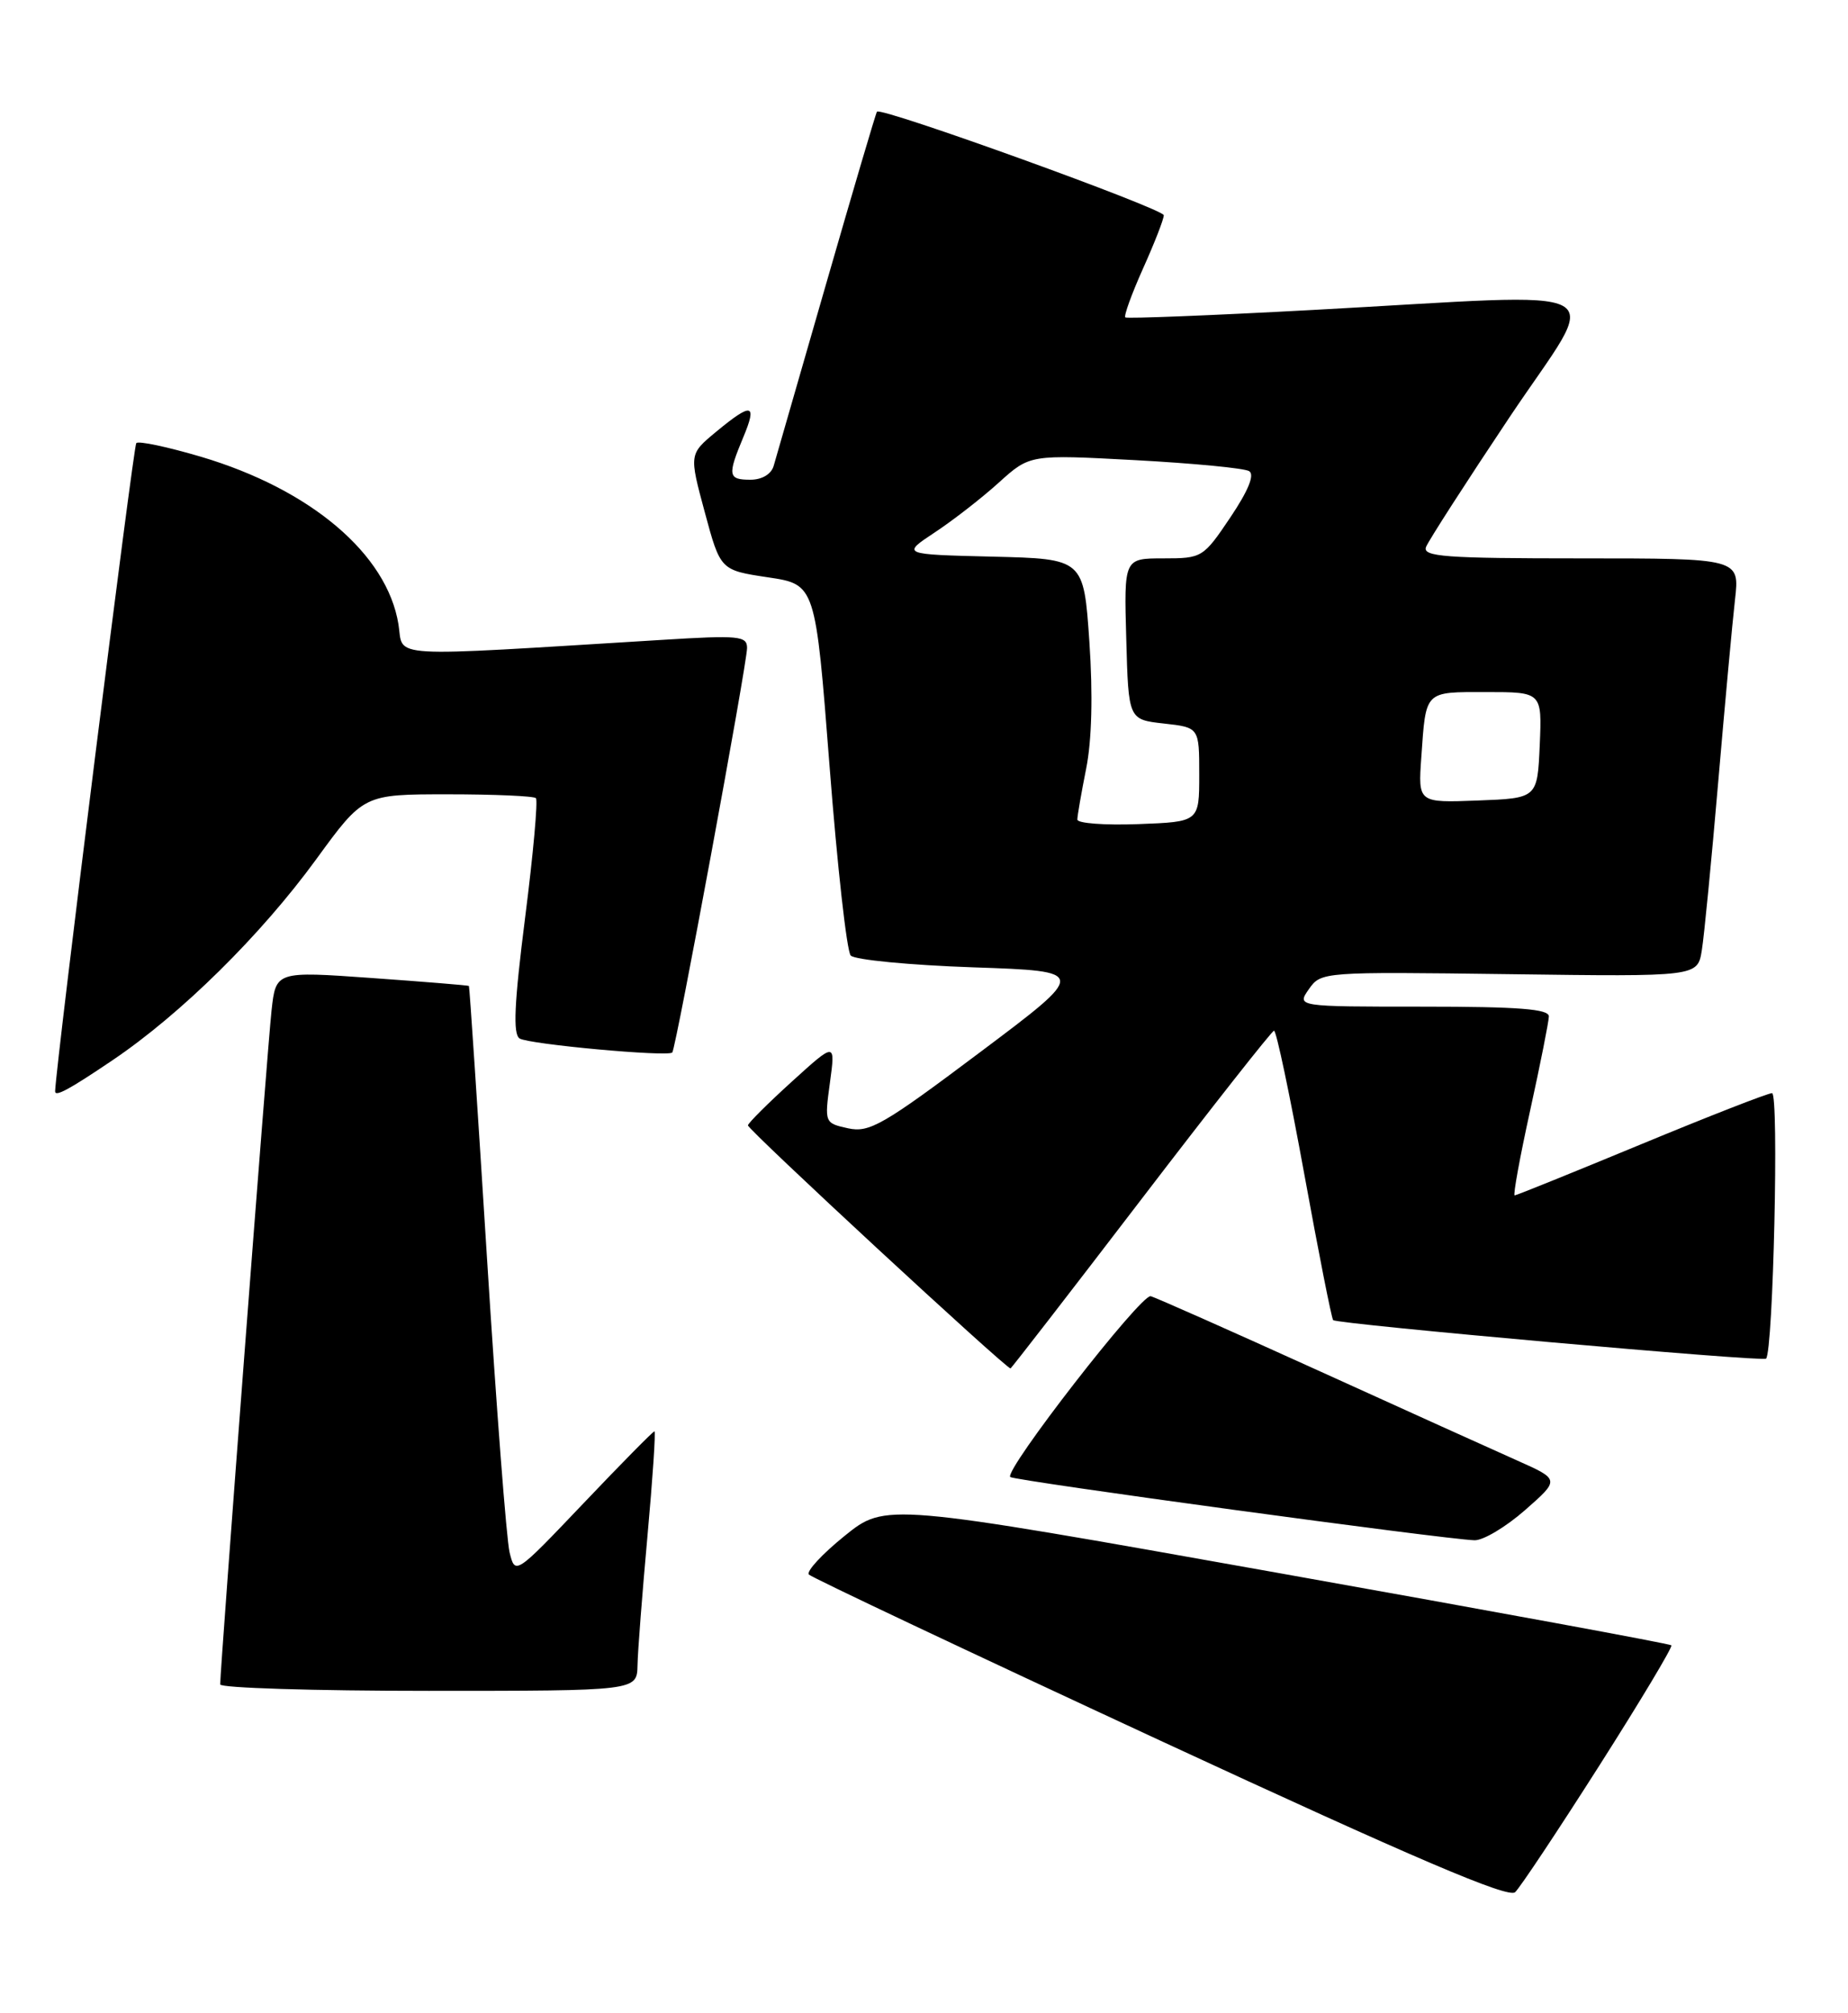 <?xml version="1.0" encoding="UTF-8" standalone="no"?>
<!DOCTYPE svg PUBLIC "-//W3C//DTD SVG 1.1//EN" "http://www.w3.org/Graphics/SVG/1.1/DTD/svg11.dtd" >
<svg xmlns="http://www.w3.org/2000/svg" xmlns:xlink="http://www.w3.org/1999/xlink" version="1.1" viewBox="0 0 235 256">
 <g >
 <path fill="currentColor"
d=" M 203.36 224.53 C 208.60 216.30 212.73 209.40 212.54 209.21 C 212.35 209.01 189.78 204.86 162.39 199.98 C 112.60 191.10 112.60 191.10 107.40 195.30 C 104.54 197.61 102.50 199.82 102.86 200.21 C 103.22 200.59 123.31 210.09 147.51 221.31 C 179.99 236.36 191.81 241.41 192.67 240.60 C 193.31 240.00 198.12 232.76 203.36 224.53 Z  M 81.07 211.75 C 81.10 209.96 81.68 202.54 82.34 195.25 C 83.00 187.96 83.40 182.00 83.22 182.00 C 83.05 182.00 78.99 186.11 74.21 191.14 C 65.51 200.28 65.51 200.28 64.80 197.39 C 64.41 195.80 63.12 178.97 61.93 160.00 C 60.74 141.03 59.71 125.44 59.63 125.37 C 59.56 125.29 54.01 124.84 47.29 124.36 C 35.08 123.49 35.08 123.49 34.53 128.50 C 34.03 132.95 28.00 212.15 28.00 214.18 C 28.00 214.63 39.92 215.00 54.50 215.00 C 81.00 215.00 81.00 215.00 81.07 211.75 Z  M 193.93 192.02 C 198.36 188.13 198.36 188.13 192.93 185.71 C 189.94 184.38 178.50 179.21 167.50 174.21 C 156.50 169.22 146.98 164.99 146.33 164.82 C 145.12 164.49 127.65 186.98 128.47 187.81 C 128.94 188.27 183.65 195.73 187.50 195.85 C 188.60 195.89 191.49 194.16 193.93 192.02 Z  M 145.09 152.56 C 154.12 140.76 161.73 131.09 162.01 131.06 C 162.30 131.03 164.02 139.21 165.85 149.25 C 167.68 159.29 169.33 167.66 169.53 167.86 C 170.04 168.37 224.14 173.19 224.58 172.76 C 225.49 171.84 226.24 139.00 225.34 139.00 C 224.81 139.00 217.31 141.93 208.69 145.50 C 200.07 149.07 192.83 152.00 192.61 152.00 C 192.39 152.00 193.27 147.16 194.57 141.25 C 195.87 135.34 196.94 129.94 196.96 129.25 C 196.99 128.30 193.14 128.00 180.94 128.00 C 164.89 128.00 164.89 128.00 166.44 125.78 C 167.99 123.57 168.16 123.56 191.94 123.87 C 215.87 124.19 215.87 124.19 216.41 120.84 C 216.71 119.01 217.64 109.40 218.49 99.50 C 219.34 89.60 220.30 79.14 220.63 76.25 C 221.23 71.00 221.23 71.00 201.01 71.00 C 183.78 71.00 180.87 70.79 181.34 69.55 C 181.65 68.76 186.43 61.33 191.96 53.05 C 203.63 35.61 206.65 37.27 167.00 39.41 C 154.07 40.11 143.32 40.53 143.10 40.36 C 142.89 40.18 143.90 37.39 145.35 34.15 C 146.81 30.90 148.00 27.86 147.99 27.37 C 147.98 26.55 112.04 13.56 111.52 14.20 C 111.38 14.36 108.49 24.17 105.08 36.00 C 101.68 47.83 98.66 58.29 98.38 59.25 C 98.07 60.30 96.89 61.00 95.43 61.00 C 92.58 61.00 92.49 60.46 94.51 55.62 C 96.33 51.28 95.62 51.13 91.07 54.90 C 87.63 57.75 87.63 57.75 89.62 65.12 C 91.61 72.50 91.61 72.50 97.66 73.41 C 103.70 74.31 103.70 74.31 105.49 97.41 C 106.47 110.11 107.68 120.95 108.18 121.50 C 108.69 122.05 115.68 122.72 123.72 123.00 C 138.35 123.50 138.35 123.50 124.61 133.81 C 112.31 143.05 110.55 144.06 107.85 143.47 C 104.86 142.81 104.84 142.78 105.54 137.65 C 106.24 132.50 106.24 132.50 100.73 137.50 C 97.70 140.25 95.17 142.77 95.11 143.09 C 95.02 143.58 127.89 174.00 128.50 174.00 C 128.60 174.00 136.07 164.35 145.09 152.56 Z  M 14.30 134.82 C 23.03 128.93 33.19 118.90 40.22 109.25 C 46.23 101.00 46.23 101.00 56.95 101.00 C 62.84 101.00 67.89 101.22 68.15 101.49 C 68.42 101.76 67.81 108.58 66.78 116.65 C 65.39 127.61 65.21 131.51 66.08 132.05 C 67.28 132.79 84.93 134.41 85.49 133.83 C 85.95 133.35 95.00 84.41 95.00 82.39 C 95.00 80.86 93.96 80.76 84.25 81.36 C 48.43 83.55 51.37 83.73 50.67 79.39 C 49.23 70.46 39.53 62.23 25.56 58.08 C 21.33 56.83 17.63 56.04 17.33 56.34 C 16.96 56.71 7.16 134.97 7.01 138.75 C 6.98 139.52 8.75 138.57 14.30 134.82 Z  M 137.00 104.21 C 137.00 103.73 137.51 100.81 138.12 97.74 C 138.84 94.16 138.99 88.33 138.53 81.60 C 137.81 71.06 137.81 71.06 126.22 70.78 C 114.64 70.50 114.64 70.50 118.87 67.70 C 121.19 66.17 124.87 63.31 127.03 61.35 C 130.97 57.79 130.97 57.79 144.36 58.51 C 151.73 58.91 158.25 59.53 158.85 59.91 C 159.57 60.36 158.74 62.39 156.45 65.80 C 153.01 70.91 152.86 71.00 147.94 71.00 C 142.93 71.00 142.93 71.00 143.22 81.25 C 143.50 91.50 143.50 91.50 148.00 92.00 C 152.50 92.50 152.50 92.50 152.50 98.50 C 152.50 104.50 152.50 104.50 144.75 104.79 C 140.49 104.95 137.00 104.69 137.00 104.21 Z  M 180.74 96.29 C 181.34 87.74 181.08 88.00 189.01 88.00 C 196.09 88.00 196.09 88.00 195.80 94.75 C 195.50 101.50 195.50 101.50 187.91 101.79 C 180.33 102.08 180.33 102.08 180.74 96.29 Z "/>
</g>
</svg>